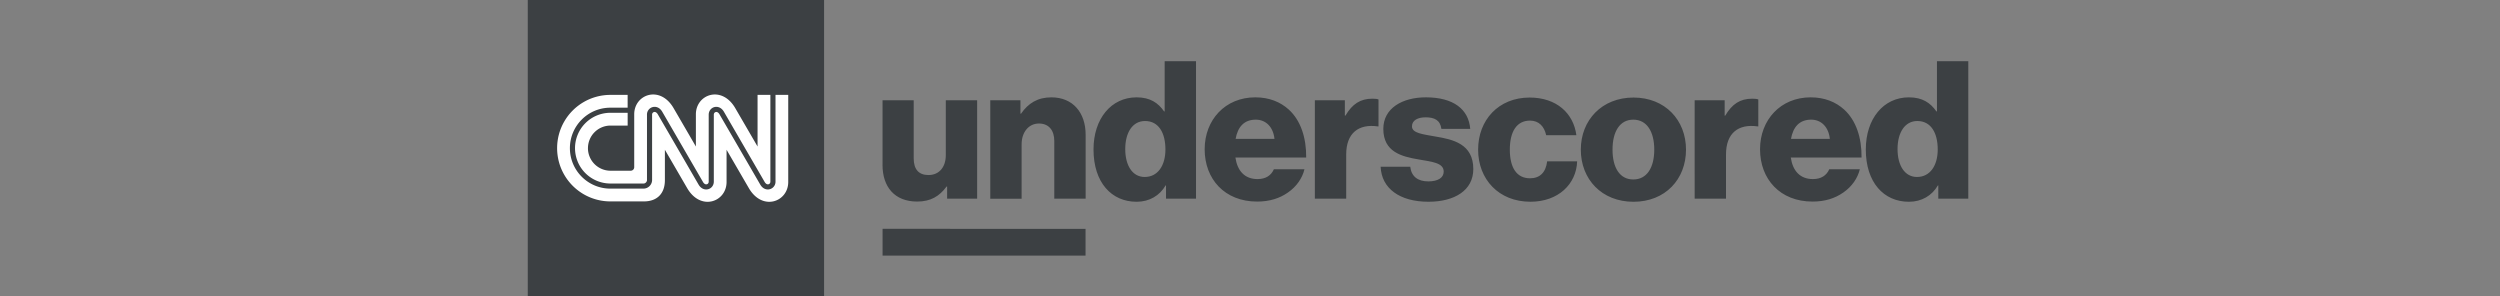 <svg width="270" height="32" viewBox="0 0 270 32" fill="none" xmlns="http://www.w3.org/2000/svg"><rect x="0" y="0" width="270" height="32" fill="#808080" stroke="none"/><g clip-path="url(#clip0_3492_253654)"><path d="M95.315 17.803v-6.978h3.364v6.272c0 1.162.52 1.807 1.598 1.807 1.163 0 1.869-.871 1.869-2.139v-5.94h3.385v10.633h-3.241v-1.31h-.062c-.769 1.04-1.703 1.62-3.178 1.62-2.45 0-3.739-1.6-3.739-3.967l.004.002zm11.631-6.978h3.261v1.454h.062c.79-1.142 1.808-1.766 3.283-1.766 2.325 0 3.696 1.662 3.696 4.03v6.916h-3.385v-6.23c0-1.122-.561-1.89-1.661-1.89s-1.868.934-1.868 2.243v5.877h-3.385V10.825h-.003zm11.153 5.317c0-3.323 1.91-5.629 4.652-5.629 1.496 0 2.346.624 2.97 1.517h.063V6.61h3.385v14.848h-3.24v-1.433h-.042c-.643 1.1-1.745 1.766-3.136 1.766-2.721 0-4.652-2.097-4.652-5.65zm7.767 0c0-1.787-.727-3.073-2.201-3.073-1.351 0-2.139 1.246-2.139 3.032 0 1.787.789 3.012 2.097 3.012 1.412 0 2.243-1.225 2.243-2.97v-.002zm4.237-.022c0-3.177 2.222-5.607 5.463-5.607 1.516 0 2.72.499 3.634 1.33 1.267 1.163 1.889 3.012 1.868 5.172h-7.643c.208 1.432.997 2.325 2.388 2.325.893 0 1.475-.394 1.766-1.06h3.303c-.229.955-.851 1.869-1.787 2.514-.892.623-1.973.976-3.322.976-3.51 0-5.67-2.43-5.67-5.65zm7.539-1.12c-.126-1.267-.914-2.078-2.015-2.078-1.288 0-1.953.81-2.181 2.078h4.196zm4.362-4.175h3.24v1.662h.063c.748-1.268 1.619-1.829 2.907-1.829.312 0 .52.021.665.084v2.907h-.084c-2.076-.291-3.406.727-3.406 3.033v4.777h-3.385V10.825zm7.103 7.185h3.198c.126 1.06.832 1.58 1.952 1.58 1.018 0 1.662-.375 1.662-1.06 0-.956-1.288-1.06-2.7-1.31-1.85-.311-3.821-.81-3.821-3.302 0-2.244 2.076-3.406 4.589-3.406 3.012 0 4.631 1.309 4.797 3.406h-3.115c-.123-.956-.768-1.247-1.703-1.247-.831 0-1.474.312-1.474.977 0 .747 1.204.85 2.555 1.1 1.869.311 4.07.789 4.07 3.51 0 2.325-2.057 3.531-4.839 3.531-3.114 0-5.067-1.433-5.171-3.78v.001zm10.529-1.848c0-3.198 2.202-5.628 5.566-5.628 2.886 0 4.735 1.682 5.046 4.07h-3.261c-.208-.955-.79-1.579-1.745-1.579-1.454 0-2.181 1.205-2.181 3.136s.727 3.094 2.181 3.094c1.06 0 1.703-.624 1.849-1.829h3.24c-.083 2.451-2.035 4.361-5.046 4.361-3.426 0-5.649-2.43-5.649-5.628v.003zm11.091 0c0-3.198 2.285-5.628 5.691-5.628 3.406 0 5.67 2.43 5.67 5.628 0 3.199-2.243 5.629-5.67 5.629s-5.691-2.43-5.691-5.629zm7.933 0c0-1.93-.79-3.24-2.265-3.24-1.474 0-2.243 1.31-2.243 3.24 0 1.932.769 3.22 2.243 3.22 1.475 0 2.265-1.288 2.265-3.22zm4.362-5.337h3.24v1.662h.063c.748-1.268 1.619-1.829 2.907-1.829.312 0 .52.021.664.084v2.907h-.083c-2.078-.291-3.406.727-3.406 3.033v4.777h-3.385V10.825zm7.061 5.295c0-3.177 2.222-5.607 5.463-5.607 1.516 0 2.72.499 3.634 1.33 1.267 1.163 1.889 3.012 1.868 5.172h-7.643c.208 1.432.997 2.325 2.388 2.325.893 0 1.475-.394 1.766-1.06h3.303c-.229.955-.851 1.869-1.787 2.514-.892.623-1.973.976-3.322.976-3.51 0-5.67-2.43-5.67-5.65zm7.539-1.12c-.126-1.267-.914-2.078-2.015-2.078-1.288 0-1.953.81-2.181 2.078h4.196zm3.884 1.142c0-3.323 1.911-5.629 4.653-5.629 1.495 0 2.346.624 2.97 1.517h.062V6.61h3.385v14.848h-3.24v-1.433h-.042c-.643 1.1-1.745 1.766-3.135 1.766-2.721 0-4.653-2.097-4.653-5.65zm7.767 0c0-1.787-.727-3.073-2.201-3.073-1.349 0-2.139 1.246-2.139 3.032 0 1.787.79 3.012 2.097 3.012 1.412 0 2.243-1.225 2.243-2.97v-.002zm-92.034 8.572H95.318v2.891h21.921v-2.891zM89 0H57v32h32V0z" fill="#3C4043"/><path d="M63.5 16a2.438 2.438 0 012.438-2.438h1.849v-1.381H65.92A3.824 3.824 0 0062.102 16a3.823 3.823 0 003.82 3.82h3.59c.201 0 .362-.199.362-.363v-7.072a.83.83 0 01.608-.817c.31-.085.746 0 1.037.495l2.24 3.861 2.166 3.734c.113.192.267.283.415.243.093-.026.2-.114.2-.285v-7.23c0-.39.245-.718.607-.818.309-.083.741.002 1.032.495l2.076 3.578c1.136 1.956 2.308 3.979 2.33 4.017.113.192.27.283.415.243.094-.026.201-.114.201-.285v-9.368h-1.384v5.577s-2.313-3.983-2.419-4.163c-1.468-2.495-4.242-1.464-4.242.683v3.48s-2.312-3.983-2.418-4.163c-1.468-2.495-4.242-1.464-4.242.683v5.704a.38.38 0 01-.383.389h-2.177A2.438 2.438 0 0163.498 16h.002z" fill="#fff"/><path d="M83.755 10.248v9.367a.833.833 0 01-.824.847c-.276 0-.593-.136-.822-.524l-2.331-4.02-2.075-3.575c-.112-.191-.266-.283-.411-.242-.092.025-.2.114-.2.284v7.23c0 .39-.244.719-.607.818-.31.084-.746 0-1.038-.495-.01-.02-.866-1.492-2.167-3.737l-2.239-3.858c-.112-.191-.268-.283-.415-.242a.281.281 0 00-.2.284v7.072a.938.938 0 01-.916.914h-3.59c-2.41 0-4.37-1.96-4.37-4.371 0-2.41 1.96-4.37 4.37-4.37h1.865v-1.382h-1.864a5.752 5.752 0 000 11.504h3.625c1.378 0 2.264-.807 2.262-2.296v-3.28l2.419 4.163c1.468 2.494 4.242 1.463 4.242-.684v-3.48s2.312 3.983 2.418 4.163c1.469 2.495 4.242 1.464 4.242-.683v-9.407h-1.378.004z" fill="#fff"/></g><defs><clipPath id="clip0_3492_253654"><path fill="#fff" transform="translate(57)" d="M0 0h155.576v32H0z"/></clipPath></defs></svg>